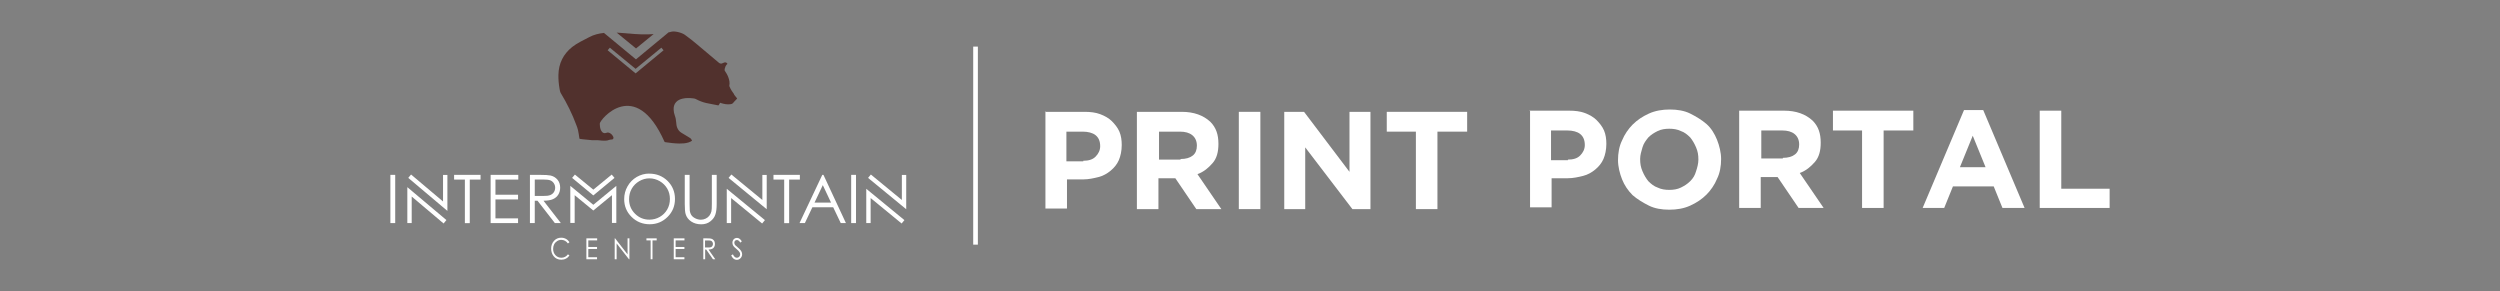 <?xml version="1.0" encoding="UTF-8"?>
<svg id="Layer_1" data-name="Layer 1" xmlns="http://www.w3.org/2000/svg" viewBox="0 0 429.2 50">
  <rect x="0" y="0" width="429.2" height="50" fill="#808080" stroke="none"/>
  <defs>
    <style>
      .cls-1 {
        fill: #51312d;
      }

      .cls-2 {
        fill: #fff;
      }

      .cls-3 {
        isolation: isolate;
      }
    </style>
  </defs>
  <rect class="cls-2" x="167.08" y="8" width=".8" height="34"/>
  <g>
    <g class="cls-3">
      <g class="cls-3">
        <g class="cls-3">
          <g class="cls-3">
            <g class="cls-3">
              <g class="cls-3">
                <path class="cls-2" d="M179.38,19.2h6.8c1,0,1.9.1,2.7.4s1.5.7,2,1.2,1,1.1,1.3,1.8c.3.7.4,1.5.4,2.3h0c0,1-.2,1.9-.5,2.6s-.8,1.3-1.4,1.8c-.6.5-1.3.9-2.1,1.1s-1.7.4-2.6.4h-2.8v5h-3.7v-16.7l-.1.1h0ZM185.98,27.6c.9,0,1.6-.2,2.1-.7s.8-1.1.8-1.8h0c0-.9-.3-1.5-.8-1.9s-1.3-.6-2.2-.6h-2.8v5.1h2.9v-.1Z"/>
                <path class="cls-2" d="M195.28,19.2h7.6c2.1,0,3.7.6,4.9,1.7,1,1,1.4,2.2,1.4,3.8h0c0,1.4-.3,2.5-1,3.3s-1.5,1.5-2.6,1.9l4.1,6h-4.3l-3.6-5.3h-2.9v5.3h-3.7v-16.7h.1ZM202.68,27.3c.9,0,1.6-.2,2.1-.6s.7-1,.7-1.7h0c0-.8-.3-1.4-.8-1.8s-1.2-.6-2.1-.6h-3.6v4.8h3.7v-.1h0Z"/>
                <path class="cls-2" d="M212.68,19.2h3.7v16.7h-3.7v-16.7Z"/>
                <path class="cls-2" d="M220.48,19.2h3.4l7.8,10.3v-10.3h3.6v16.7h-3.1l-8.1-10.6v10.6h-3.6v-16.7h0Z"/>
                <path class="cls-2" d="M243.18,22.6h-5.1v-3.4h13.8v3.4h-5.1v13.3h-3.7v-13.3h.1Z"/>
              </g>
            </g>
          </g>
        </g>
      </g>
    </g>
    <g class="cls-3">
      <g class="cls-3">
        <g class="cls-3">
          <g class="cls-3">
            <g class="cls-3">
              <g class="cls-3">
                <path class="cls-2" d="M262.58,19h6.8c1,0,1.9.1,2.7.4s1.5.7,2,1.2,1,1.1,1.3,1.8c.3.7.4,1.5.4,2.3h0c0,1-.2,1.9-.5,2.6s-.8,1.3-1.4,1.8-1.3.9-2.1,1.1c-.8.2-1.7.4-2.6.4h-2.8v5h-3.7v-16.7l-.1.1h0ZM269.18,27.4c.9,0,1.6-.2,2.1-.7s.8-1.1.8-1.8h0c0-.9-.3-1.5-.8-1.9s-1.3-.6-2.2-.6h-2.8v5.1h2.9v-.1Z"/>
                <path class="cls-2" d="M286.58,36c-1.3,0-2.5-.2-3.5-.7s-2-1.1-2.8-1.8c-.8-.8-1.4-1.7-1.8-2.7s-.7-2.2-.7-3.3h0c0-1.2.2-2.4.7-3.4.4-1,1.1-2,1.8-2.7.8-.8,1.7-1.4,2.8-1.9s2.3-.7,3.6-.7,2.5.2,3.5.7,2,1.1,2.8,1.8,1.4,1.7,1.8,2.7.7,2.2.7,3.3h0c0,1.2-.2,2.4-.7,3.4-.4,1-1.1,2-1.8,2.7-.8.8-1.7,1.4-2.8,1.9-1.1.5-2.3.7-3.6.7ZM286.58,32.6c.7,0,1.4-.1,2-.4.6-.3,1.1-.6,1.6-1.1s.8-1,1-1.7c.2-.6.4-1.3.4-2h0c0-.8-.1-1.4-.4-2.1s-.6-1.2-1-1.7c-.5-.5-1-.9-1.6-1.1-.6-.3-1.3-.4-2-.4s-1.4.1-2,.4-1.1.6-1.6,1.1c-.4.5-.8,1-1,1.7s-.4,1.3-.4,2h0c0,.8.1,1.4.4,2.1s.6,1.2,1,1.7c.5.5,1,.9,1.6,1.1.6.3,1.3.4,2,.4Z"/>
                <path class="cls-2" d="M298.68,19h7.6c2.1,0,3.7.6,4.9,1.7,1,1,1.4,2.2,1.4,3.8h0c0,1.4-.3,2.5-1,3.3s-1.5,1.5-2.6,1.9l4.1,6h-4.3l-3.6-5.3h-2.9v5.3h-3.7v-16.7s.1,0,.1,0ZM306.08,27.1c.9,0,1.6-.2,2.1-.6s.7-1,.7-1.7h0c0-.8-.3-1.4-.8-1.8s-1.2-.6-2.1-.6h-3.6v4.8h3.7v-.1h0Z"/>
                <path class="cls-2" d="M319.78,22.4h-5.1v-3.4h13.8v3.4h-5.1v13.3h-3.7v-13.3h.1Z"/>
                <path class="cls-2" d="M337.08,18.9h3.4l7.1,16.8h-3.8l-1.5-3.7h-7l-1.5,3.7h-3.7l7.1-16.8s-.1,0-.1,0ZM340.88,28.7l-2.2-5.4-2.2,5.4h4.4Z"/>
                <path class="cls-2" d="M350.18,19h3.7v13.4h8.3v3.3h-12v-16.7Z"/>
              </g>
            </g>
          </g>
        </g>
      </g>
    </g>
  </g>
  <g>
    <polygon class="cls-2" points="100.67 40.92 102.52 40.92 102.52 41.27 101 41.27 101 42.4 102.5 42.4 102.5 42.75 101 42.75 101 44.16 102.5 44.16 102.5 44.51 100.67 44.51 100.67 40.92"/>
    <polygon class="cls-2" points="105.53 44.51 105.53 40.92 105.6 40.92 107.74 43.67 107.74 40.92 108.06 40.92 108.06 44.51 107.98 44.51 105.86 41.79 105.86 44.51 105.53 44.51"/>
    <polygon class="cls-2" points="110.98 41.27 110.98 40.92 112.74 40.92 112.74 41.27 112.02 41.27 112.02 44.51 111.7 44.51 111.7 41.27 110.98 41.27"/>
    <polygon class="cls-2" points="115.67 40.92 117.51 40.92 117.51 41.27 115.99 41.27 115.99 42.4 117.5 42.4 117.5 42.75 115.99 42.75 115.99 44.16 117.5 44.16 117.5 44.51 115.67 44.51 115.67 40.92"/>
    <path class="cls-2" d="M97.75,41.59l-.25.21c-.14-.2-.31-.36-.5-.46s-.41-.16-.64-.16c-.26,0-.49.07-.71.21-.22.14-.39.32-.51.55-.12.23-.18.49-.18.78,0,.44.13.8.4,1.09.27.29.61.44,1.02.44.45,0,.83-.2,1.13-.59l.25.21c-.16.23-.36.41-.6.53-.24.13-.51.19-.8.19-.56,0-1.01-.21-1.33-.63-.27-.35-.41-.78-.41-1.28,0-.53.17-.97.49-1.33s.74-.54,1.24-.54c.3,0,.57.07.81.2.24.13.44.32.6.56"/>
    <g>
      <path class="cls-2" d="M121.04,41.27v1.22h.55c.21,0,.37-.02.48-.06s.18-.12.24-.22c.06-.1.09-.21.09-.33s-.03-.23-.09-.33c-.06-.1-.14-.17-.23-.21-.1-.04-.25-.06-.47-.06h-.57ZM120.72,40.92h.64c.36,0,.6.02.73.05.19.05.35.15.47.31s.18.36.18.59c0,.2-.04.37-.12.52-.08.15-.2.26-.35.33-.15.08-.36.11-.63.12l1.16,1.67h-.4l-1.16-1.67h-.18v1.67h-.32v-3.59h0Z"/>
      <path class="cls-2" d="M125.55,43.84l.27-.18c.19.39.41.59.67.59.11,0,.21-.03.3-.08.1-.05.17-.13.21-.23.05-.1.07-.19.07-.3,0-.12-.04-.24-.11-.35-.1-.16-.28-.35-.55-.57-.27-.23-.44-.39-.5-.49-.11-.17-.17-.35-.17-.55,0-.16.03-.3.1-.43s.16-.23.28-.3c.12-.07.25-.11.4-.11s.29.04.42.13c.13.08.27.24.42.46l-.26.22c-.12-.18-.22-.3-.31-.35-.08-.06-.18-.09-.28-.09-.13,0-.24.05-.32.13s-.12.2-.12.32c0,.08.01.15.04.23s.08.15.16.24c.04.05.18.17.41.36.28.23.47.44.57.61.1.18.16.36.16.54,0,.26-.09.49-.27.68-.18.19-.39.29-.64.29-.2,0-.37-.06-.53-.17-.16-.12-.3-.31-.44-.58"/>
    </g>
    <path class="cls-2" d="M70.31,30.52l.27-.32,5.63,4.75v-4.75h.41v5.64l-6.31-5.32ZM76.41,37.81l-.27.32-5.62-4.75v4.75h-.41v-5.64l6.3,5.32Z"/>
    <path class="cls-2" d="M76.16,38.37l-5.48-4.63v4.56h-.75v-6.17l6.71,5.65-.48.58h0ZM70.27,37.97h.08v-4.94l5.77,4.88.05-.06-5.9-4.98v5.11h0ZM76.8,36.2l-6.71-5.66.48-.58,5.49,4.63v-4.56h.75v6.17h0ZM70.55,30.5l5.91,4.98v-5.11h-.08v4.94l-5.78-4.88-.05.06h0Z"/>
    <polygon class="cls-2" points="101.86 35.92 98.49 33.15 98.49 38.1 98.08 38.1 98.08 32.27 101.86 35.38 105.64 32.27 105.64 38.1 105.22 38.1 105.22 33.15 101.86 35.92"/>
    <path class="cls-2" d="M105.81,38.27h-.75v-4.76l-3.2,2.63-3.2-2.63v4.76h-.75v-6.36l3.95,3.25,3.95-3.25v6.36h0ZM105.39,37.94h.08v-5.31l-3.61,2.98-3.61-2.98v5.31h.08v-5.13l3.53,2.9,3.53-2.9v5.13h0Z"/>
    <polygon class="cls-2" points="98.46 30.52 98.72 30.21 101.86 32.78 104.99 30.21 105.26 30.52 101.86 33.34 98.46 30.52"/>
    <path class="cls-2" d="M101.86,33.55l-3.64-3.01.48-.57,3.16,2.59,3.16-2.59.48.57-3.64,3.01ZM98.69,30.5l3.16,2.62,3.16-2.62-.05-.06-3.11,2.55-3.11-2.55-.05.06h0Z"/>
    <rect class="cls-2" x="67.02" y="30.02" width=".83" height="8.28"/>
    <polygon class="cls-2" points="77.96 30.83 77.96 30.02 82.5 30.02 82.5 30.83 80.65 30.83 80.65 38.31 79.81 38.31 79.81 30.83 77.96 30.83"/>
    <polygon class="cls-2" points="84.23 30.02 88.98 30.02 88.98 30.83 85.06 30.83 85.06 33.43 88.94 33.43 88.94 34.24 85.06 34.24 85.06 37.49 88.94 37.49 88.94 38.3 84.23 38.3 84.23 30.02"/>
    <g>
      <path class="cls-2" d="M91.81,30.83v2.81h1.43c.55.01.96-.04,1.23-.15.26-.11.47-.27.62-.5.15-.23.22-.49.22-.77s-.08-.53-.23-.76c-.15-.23-.35-.39-.59-.49-.24-.1-.65-.15-1.22-.15h-1.46,0ZM90.99,30.02h1.65c.92,0,1.54.04,1.87.11.49.11.89.35,1.2.72s.46.83.46,1.37c0,.45-.11.85-.32,1.19-.21.34-.51.6-.91.78s-.94.26-1.63.27l2.98,3.84h-1.03l-2.98-3.84h-.47v3.84h-.83v-8.28h0Z"/>
      <path class="cls-2" d="M111.49,30.62c-.61,0-1.19.16-1.74.48-.55.32-.98.75-1.29,1.29-.31.54-.46,1.14-.46,1.81,0,.98.34,1.81,1.02,2.49.68.68,1.5,1.02,2.47,1.02.64,0,1.24-.16,1.78-.47s.97-.74,1.28-1.28c.31-.54.46-1.14.46-1.8s-.15-1.25-.46-1.78c-.31-.53-.74-.96-1.29-1.28-.56-.32-1.15-.48-1.77-.48M111.46,29.81c1.25,0,2.3.42,3.15,1.25.84.84,1.27,1.87,1.27,3.09s-.42,2.24-1.26,3.08c-.84.84-1.87,1.27-3.08,1.27s-2.26-.42-3.11-1.26c-.85-.84-1.27-1.86-1.27-3.05,0-.8.19-1.53.58-2.21.38-.68.91-1.21,1.57-1.6.67-.38,1.38-.58,2.16-.58"/>
      <path class="cls-2" d="M117.56,30.02h.83v5c0,.59.01.96.03,1.11.04.33.14.6.29.82s.38.4.69.55c.31.15.63.22.94.22.27,0,.54-.06.79-.18.25-.11.46-.28.63-.48.17-.21.29-.46.37-.75.06-.21.08-.64.08-1.29v-5h.83v5c0,.74-.07,1.34-.22,1.79-.14.46-.43.85-.86,1.19-.43.34-.96.51-1.57.51-.67,0-1.24-.16-1.72-.48s-.8-.74-.96-1.27c-.1-.32-.15-.91-.15-1.75v-5h0Z"/>
    </g>
    <polygon class="cls-2" points="132.79 30.83 132.79 30.02 137.32 30.02 137.32 30.83 135.48 30.83 135.48 38.31 134.63 38.31 134.63 30.83 132.79 30.83"/>
    <path class="cls-2" d="M141.26,31.78l-1.42,3h2.83l-1.41-3ZM141.37,30.02l3.86,8.28h-.89l-1.3-2.72h-3.57l-1.29,2.72h-.92l3.91-8.28h.2,0Z"/>
    <rect class="cls-2" x="146.13" y="30.02" width=".83" height="8.28"/>
    <path class="cls-2" d="M125.32,30.52l.26-.32,5.46,4.48v-4.48h.42v5.37l-6.14-5.05h0ZM131.09,37.81l-.27.32-5.46-4.48v4.48h-.41v-5.37l6.14,5.05Z"/>
    <path class="cls-2" d="M130.84,38.37l-5.32-4.37v4.3h-.75v-5.89l6.55,5.38-.48.58h0ZM125.11,37.97h.08v-4.67l5.61,4.6.05-.07-5.74-4.72v4.85h0ZM131.63,35.92l-6.55-5.38.48-.58,5.32,4.37v-4.3h.75v5.89ZM125.56,30.49l5.74,4.72v-4.85h-.08v4.67l-5.61-4.6-.05.06Z"/>
    <path class="cls-2" d="M149.27,30.52l.27-.32,5.46,4.48v-4.48h.41v5.37l-6.14-5.05h0ZM155.04,37.81l-.27.32-5.46-4.48v4.48h-.42v-5.37l6.14,5.05h0Z"/>
    <path class="cls-2" d="M154.79,38.37l-5.32-4.37v4.3h-.75v-5.89l6.55,5.38-.48.58h0ZM149.06,37.97h.08v-4.67l5.61,4.6.05-.07-5.74-4.72v4.85h0ZM155.58,35.92l-6.55-5.38.48-.58,5.32,4.37v-4.3h.75v5.89h0ZM149.51,30.5l5.74,4.72v-4.85h-.08v4.67l-5.61-4.6-.05.07h0Z"/>
    <g>
      <path class="cls-1" d="M112.19,5.85c-.3.02-.6.04-.89.05-1.62.04-3.23-.13-4.84-.26-.16-.01-.36-.03-.59-.04l3.32,2.72,3.01-2.46h0Z"/>
      <path class="cls-1" d="M109.12,12.6l-4.8-3.97.38-.44,4.42,3.63,4.42-3.63.38.44-4.8,3.97h0ZM126.04,16.19c-.32-.42-.6-.85-.8-1.34-.02-.04-.04-.1-.03-.14.11-.5,0-.97-.17-1.44-.15-.41-.37-.78-.61-1.13-.1-.14.07-.64.13-.76.05-.1.11-.18.17-.27.04-.06.19-.11.14-.19-.33-.48-.79,0-1.06,0-.14,0-.26-.04-.37-.13-1.24-1.05-2.49-2.09-3.73-3.14-.98-.82-1.1-.91-2.13-1.67-.51-.38-1.84-.73-2.42-.51-.12.05-.24.06-.36.07l-5.62,4.65-5.49-4.54c-.85.09-1.74.3-2.52.72-1,.54-2.03.98-2.93,1.69-1.54,1.23-2.33,2.83-2.37,4.8-.02.81.06,1.61.2,2.41.04.24.08.49.21.72,1.06,1.75,1.97,3.58,2.68,5.51.1.27.21.54.27.82.1.47.17.95.24,1.42.01.08.04.11.12.11.19.02.38.04.56.07.51.05,1.01.11,1.52.15.12.01.88-.02.97,0,.15.03,1.27.14,1.6.05.27-.07.52-.18.81-.17.21.01.33-.24.25-.43-.13-.31-.34-.55-.65-.7-.16-.08-.32-.1-.49-.03-.4.16-.73.03-.94-.35-.04-.07-.07-.14-.1-.22-.12-.32-.14-.66-.15-1,0-.68,6.11-8.13,11.11,3.11.03.04.09.07.14.08.8.12,1.6.22,2.42.23.51,0,1.02-.02,1.51-.17.23-.07.46-.17.66-.31-.03-.06-.06-.1-.07-.15-.06-.16-.17-.26-.32-.35-.49-.29-.96-.6-1.45-.88-.33-.2-.55-.48-.69-.82-.13-.3-.17-.62-.19-.94-.03-.4-.09-.79-.23-1.16-.13-.33-.2-.69-.21-1.05-.02-.48.09-.92.43-1.29.3-.32.67-.48,1.09-.58.58-.14,1.17-.13,1.76-.06.17.02.35.03.5.11.58.31,1.19.56,1.84.7.66.14,1.32.26,1.98.39.1.02.14,0,.18-.09.06-.12.13-.24.2-.35.05.02.1.03.14.05.53.17,1.07.27,1.63.2.18-.02.33-.07.46-.22.13-.17.29-.32.44-.48.09-.1.18-.19.26-.28-.18-.23-.37-.44-.54-.67"/>
    </g>
  </g>
</svg>